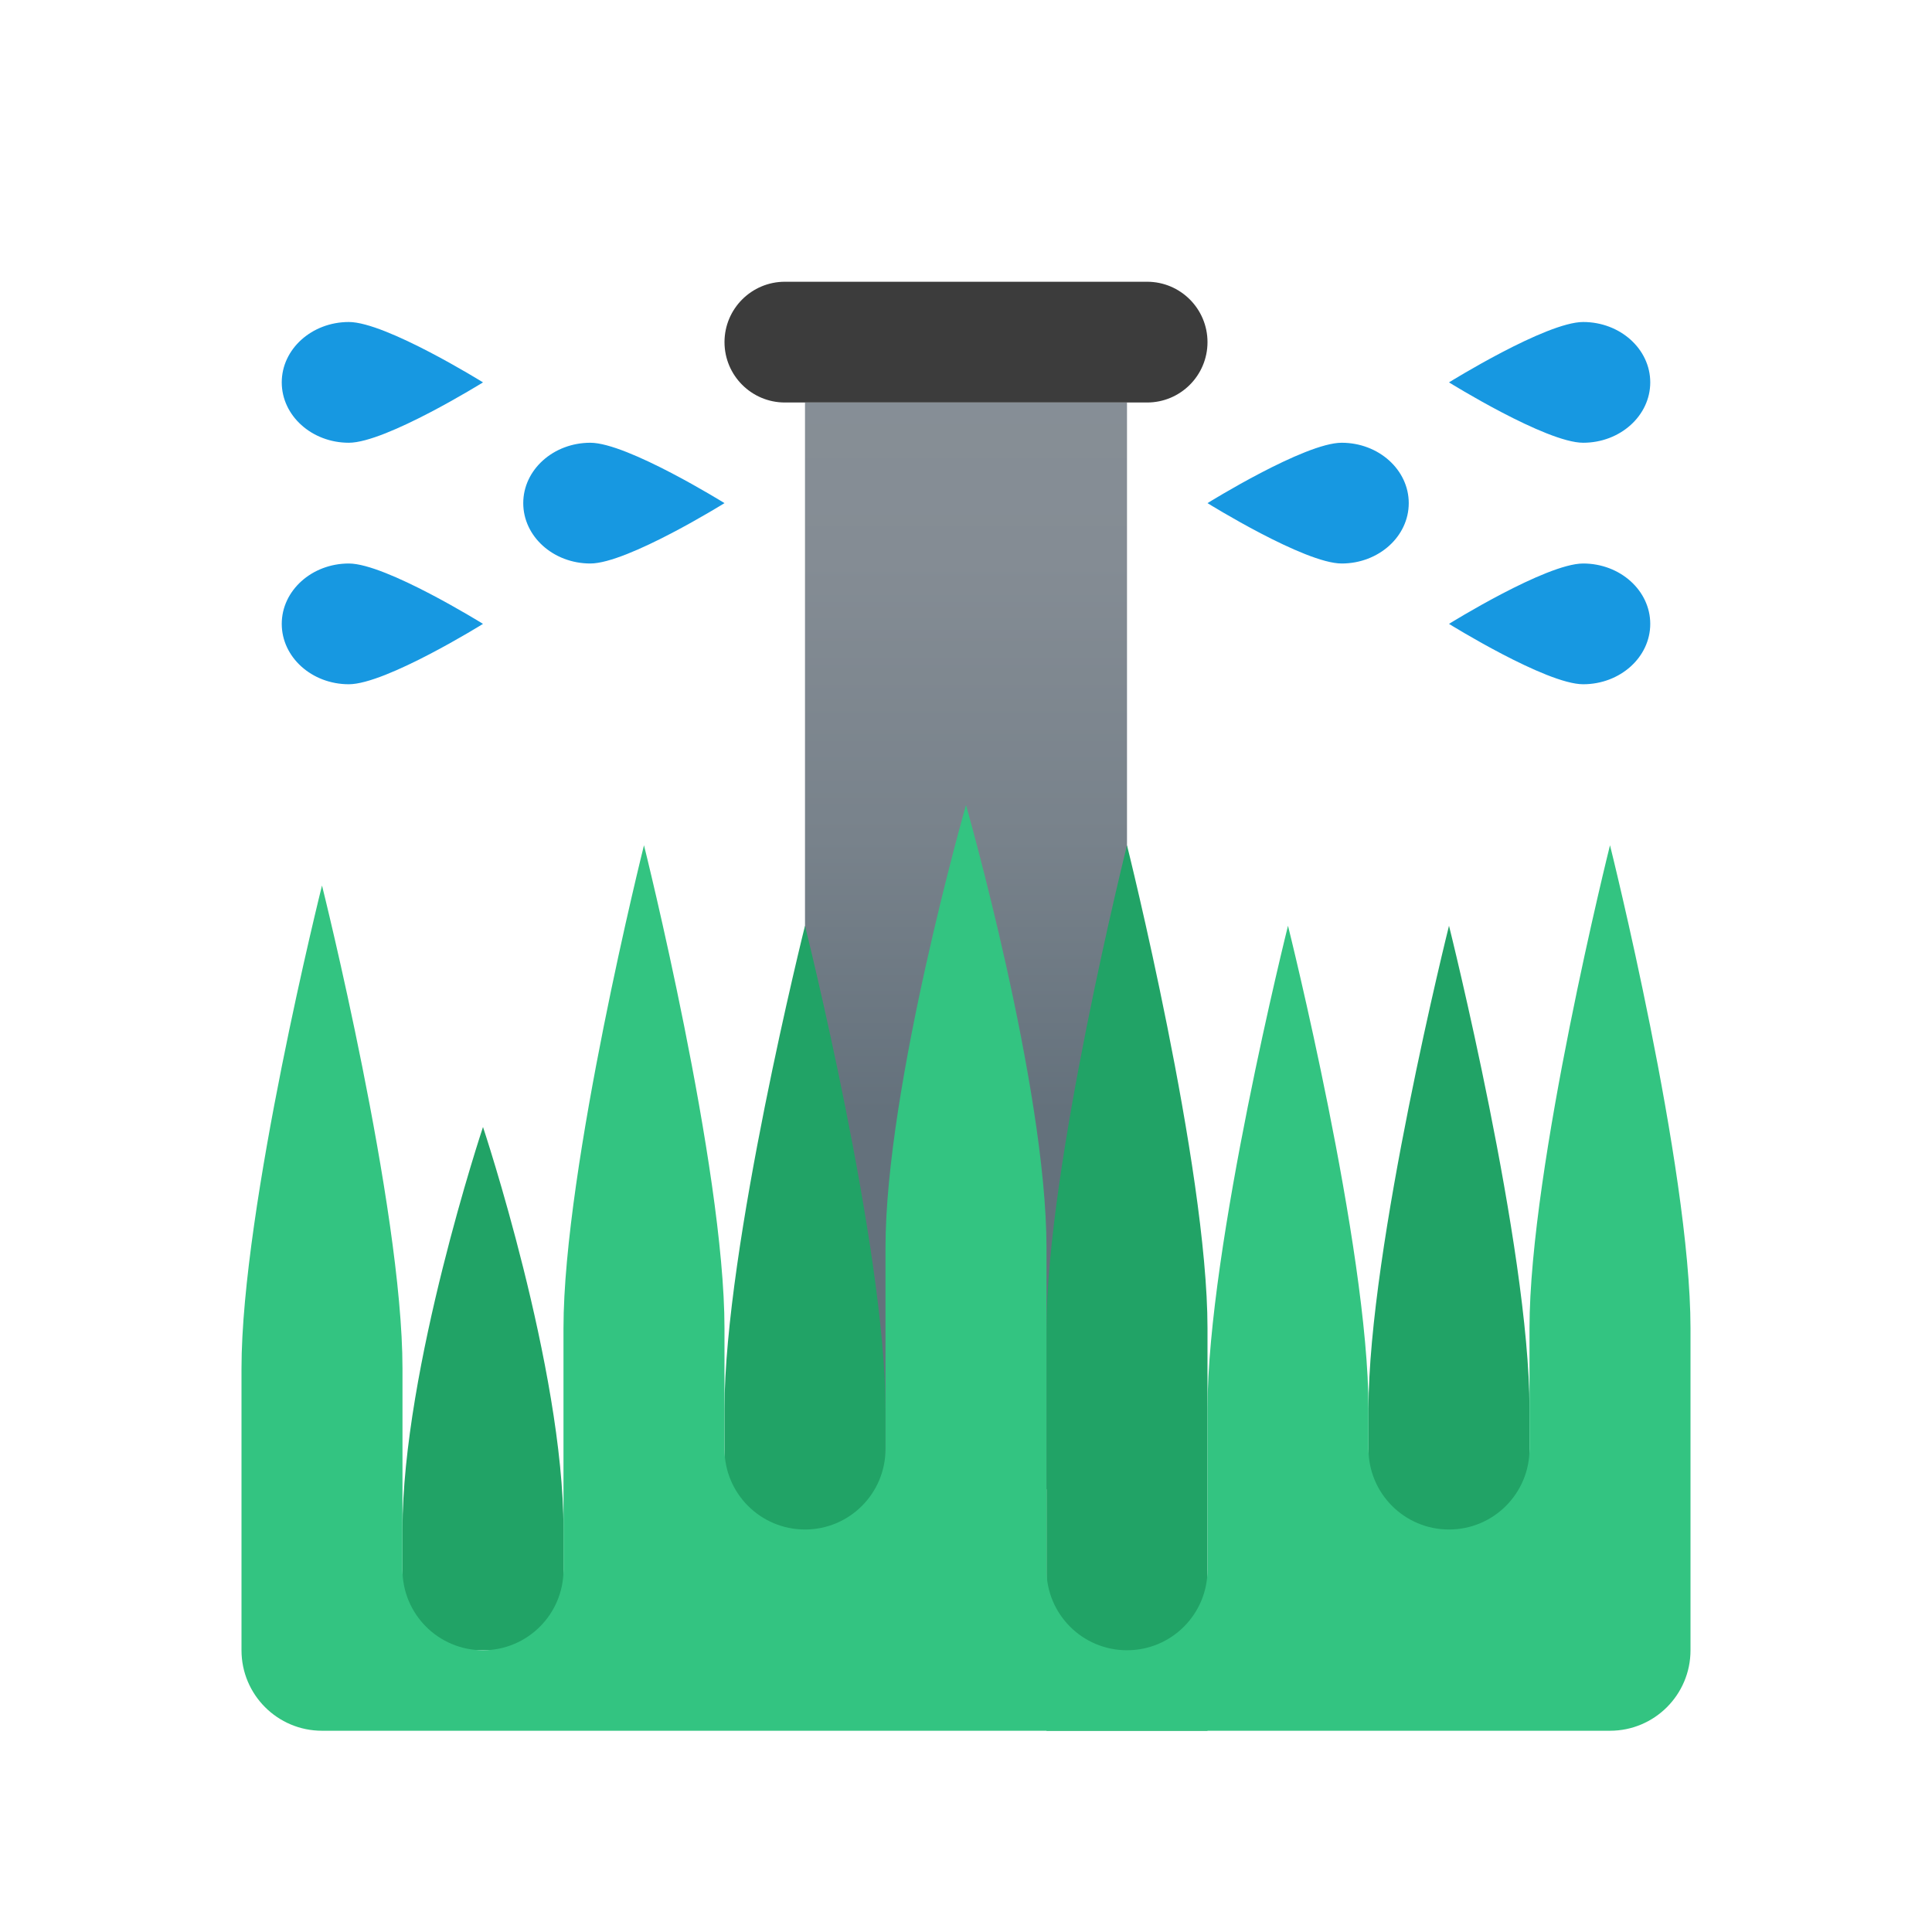 <svg xmlns="http://www.w3.org/2000/svg" viewBox="0 0 48 48"><linearGradient id="2BCldPgb_SoCBFjSzPyqMa" x1="24" x2="24" y1="7.155" y2="27.616" gradientUnits="userSpaceOnUse"><stop offset="0" stop-color="#889097"/><stop offset=".331" stop-color="#848c94"/><stop offset=".669" stop-color="#78828b"/><stop offset="1" stop-color="#64717c"/></linearGradient><rect width="8" height="27" x="20" y="10" fill="url(#2BCldPgb_SoCBFjSzPyqMa)"/><path fill="#21a366" d="M22,35c0-4-2-12-2-12s-2,8-2,12s0,6,0,6h4C22,41,22,39,22,35z"/><path fill="#21a366" d="M30,33c0-4-2-12-2-12s-2,8-2,12s0,10,0,10h4C30,43,30,37,30,33z"/><path fill="#21a366" d="M38,35c0-4-2-12-2-12s-2,8-2,12s0,6,0,6h4C38,41,38,39,38,35z"/><path fill="#21a366" d="M14,38c0-4-2-10-2-10s-2,6-2,10s0,3,0,3h4C14,41,14,42,14,38z"/><path fill="#33c481" d="M40,21c0,0-2,8-2,12s0,3,0,3c0,1.105-0.895,2-2,2s-2-0.895-2-2c0,0,0,3,0-1s-2-12-2-12s-2,8-2,12 s0,4,0,4c0,1.105-0.895,2-2,2s-2-0.895-2-2c0,0,0-4,0-8s-2-11-2-11s-2,7-2,11s0,5,0,5c0,1.105-0.895,2-2,2s-2-0.895-2-2 c0,0,0,1,0-3s-2-12-2-12s-2,8-2,12s0,6,0,6c0,1.105-0.895,2-2,2s-2-0.895-2-2c0,0,0-1,0-5S8,22,8,22s-2,8-2,12s0,7,0,7 c0,1.105,0.895,2,2,2h32c1.105,0,2-0.895,2-2c0,0,0-4,0-8S40,21,40,21z"/><path fill="#3c3c3c" d="M28.5,10h-9C18.672,10,18,9.328,18,8.5v0C18,7.672,18.672,7,19.5,7h9C29.328,7,30,7.672,30,8.5v0 C30,9.328,29.328,10,28.5,10z"/><path fill="#1798e1" d="M39.333,8C40.253,8,41,8.672,41,9.5S40.253,11,39.333,11C38.413,11,36,9.5,36,9.5S38.413,8,39.333,8 z"/><path fill="#1798e1" d="M33.333,11C34.253,11,35,11.672,35,12.5S34.253,14,33.333,14C32.413,14,30,12.5,30,12.5 S32.413,11,33.333,11z"/><path fill="#1798e1" d="M39.333,14C40.253,14,41,14.672,41,15.5c0,0.828-0.747,1.5-1.667,1.5C38.413,17,36,15.5,36,15.5 S38.413,14,39.333,14z"/><path fill="#1798e1" d="M8.667,17C7.747,17,7,16.328,7,15.5S7.747,14,8.667,14S12,15.5,12,15.5S9.587,17,8.667,17z"/><path fill="#1798e1" d="M14.667,14C13.747,14,13,13.328,13,12.5s0.747-1.5,1.667-1.5S18,12.5,18,12.5S15.587,14,14.667,14z"/><path fill="#1798e1" d="M8.667,11C7.747,11,7,10.328,7,9.5S7.747,8,8.667,8S12,9.5,12,9.5S9.587,11,8.667,11z"/></svg>